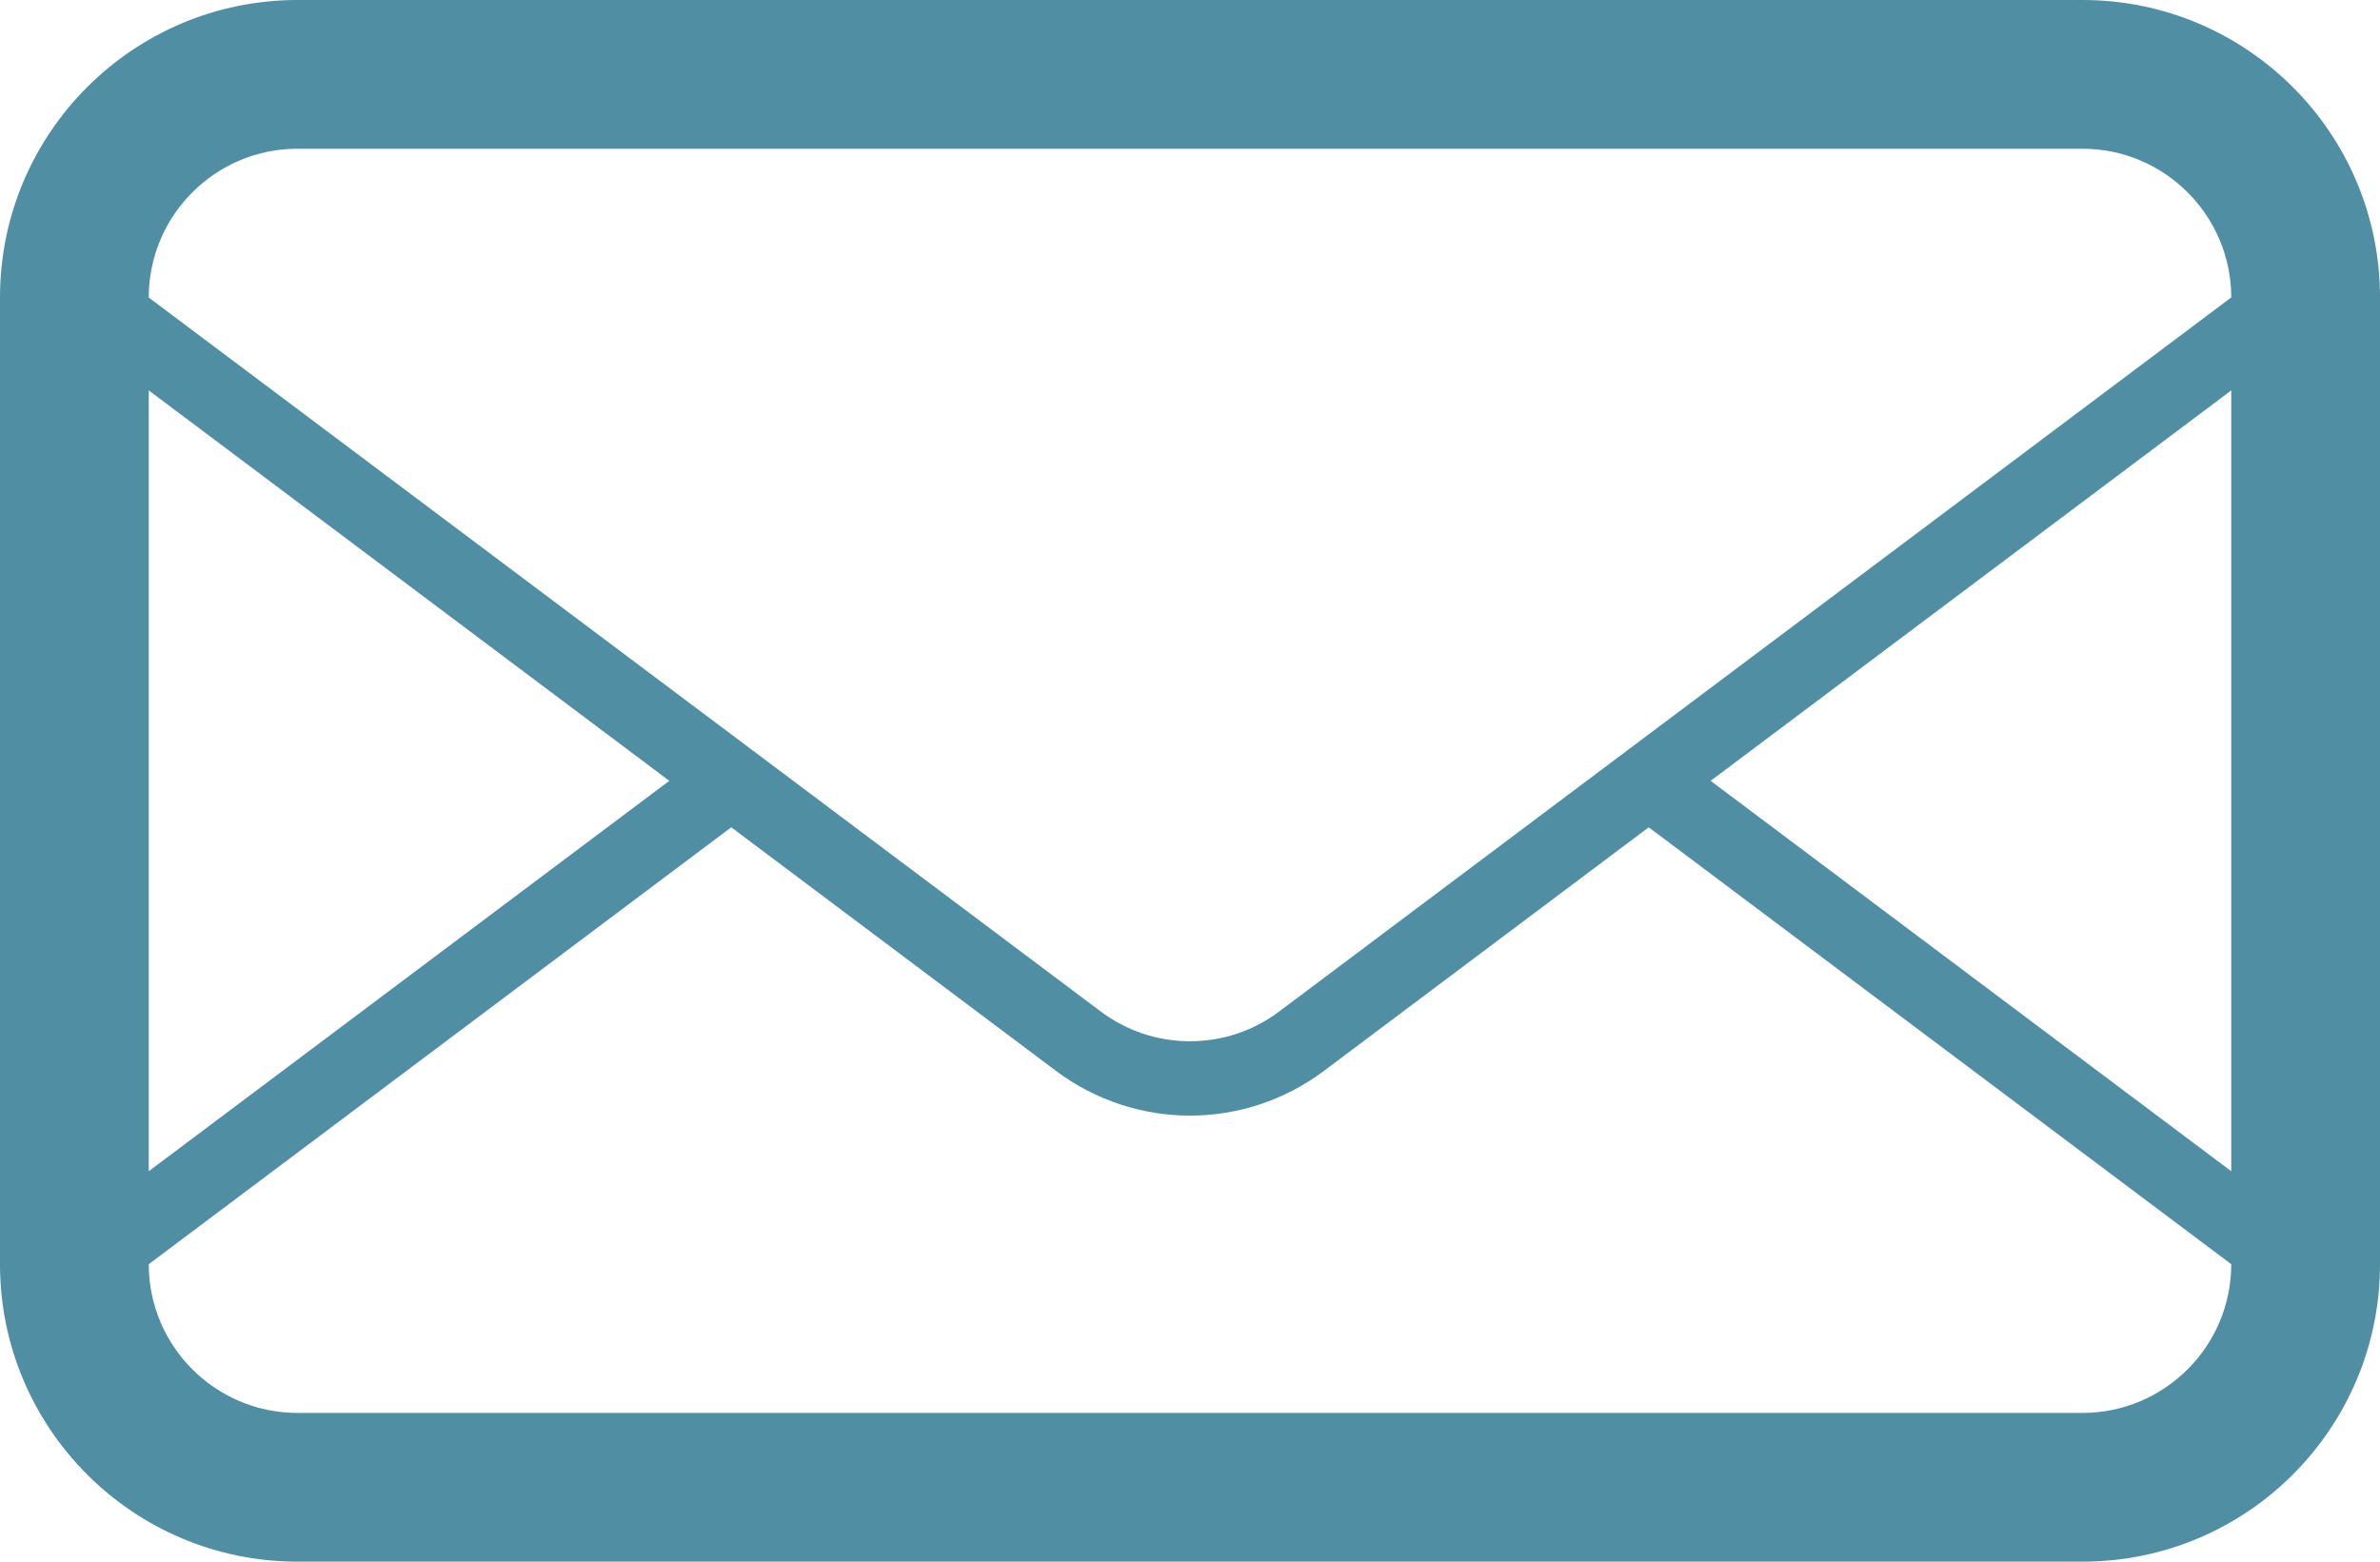 <svg width="32" height="21" viewBox="0 0 32 21" fill="none" xmlns="http://www.w3.org/2000/svg">
<path d="M28 0H4C1.791 0 0 1.792 0 4V17C0 19.209 1.791 21 4 21H28C30.209 21 32 19.209 32 17V4C32 1.792 30.209 0 28 0ZM2 5.25L8.999 10.5L2 15.75V5.25ZM30 17C30 18.104 29.102 19 28 19H4C2.897 19 2 18.104 2 17L9.832 11.125L14.2 14.402C14.733 14.8 15.366 15.002 16 15.002C16.633 15.002 17.266 14.801 17.799 14.402L22.168 11.125L30 17ZM30 15.75L23 10.5L30 5.25V15.75ZM17.199 13.602C16.85 13.864 16.436 14.002 16 14.002C15.564 14.002 15.149 13.863 14.8 13.602L10.665 10.5L9.832 9.875L2 4.001V4C2 2.897 2.897 2 4 2H28C29.102 2 30 2.897 30 4L17.199 13.602Z" fill="#4F8EA3"/>
</svg>
